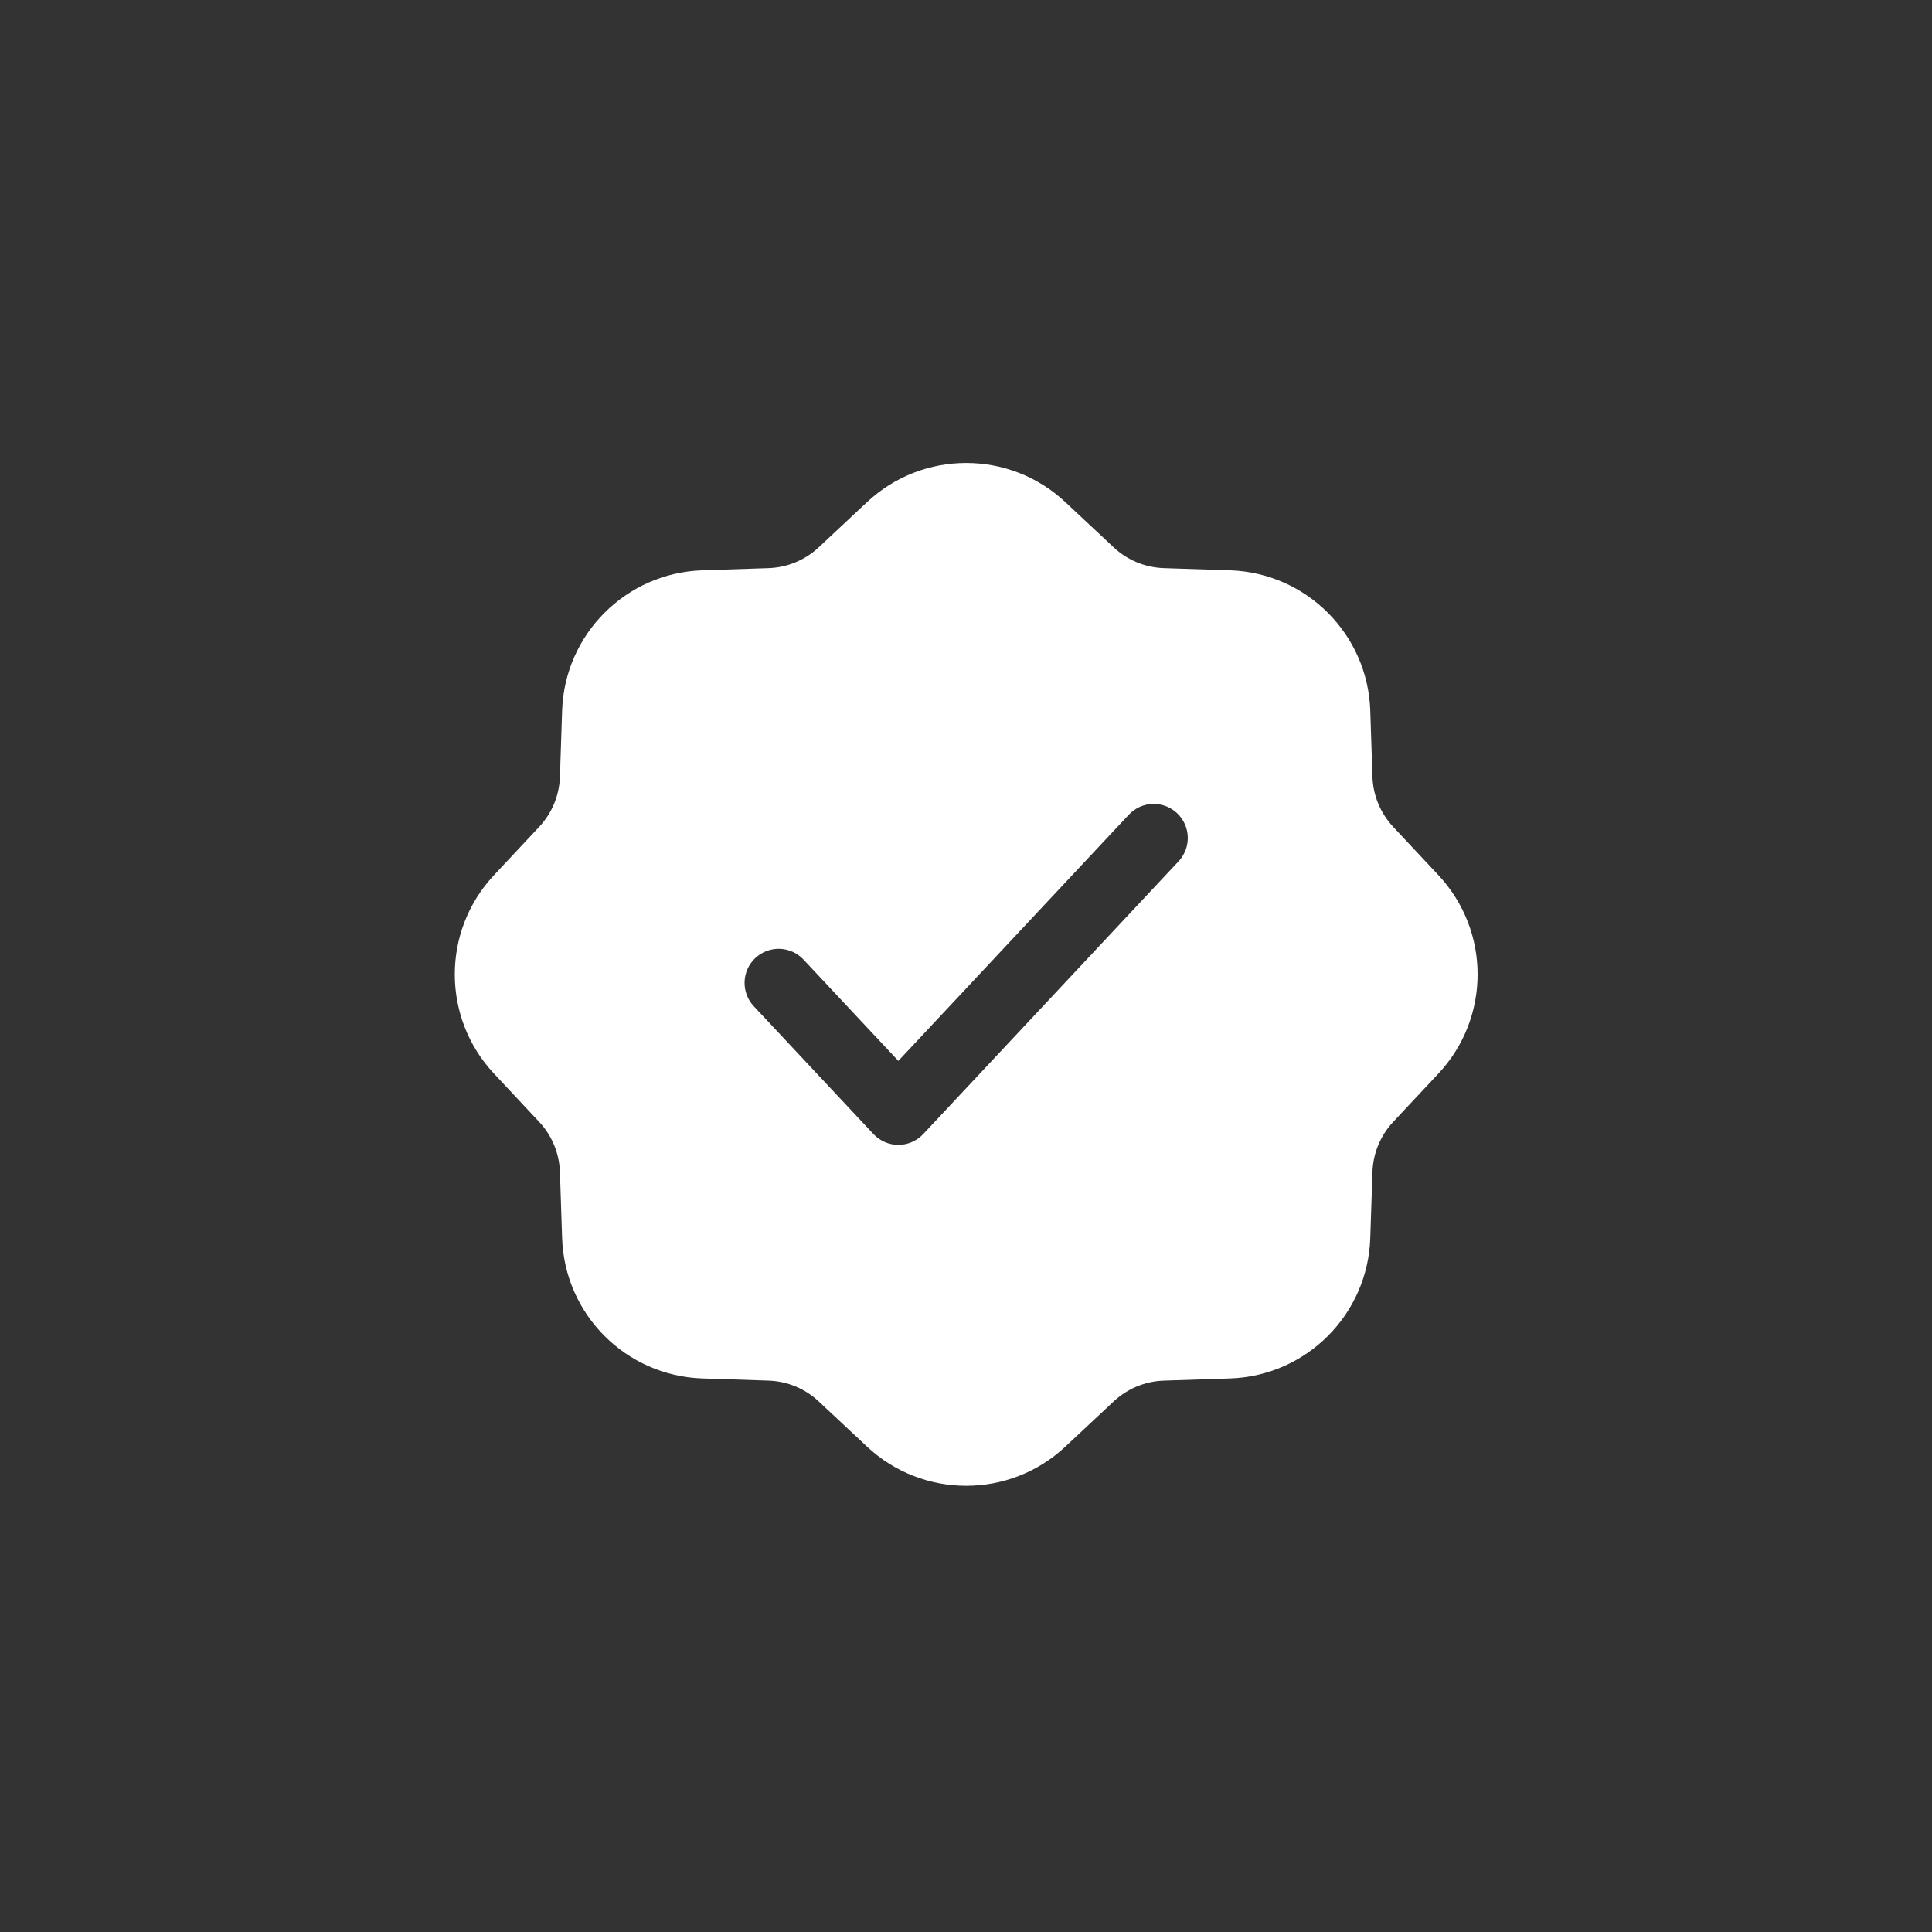 <?xml version="1.0" encoding="UTF-8"?>
<!--https://github.com/muchdogesec/stix2icons/-->
<svg xmlns="http://www.w3.org/2000/svg" viewBox="0 0 85 85" id="x509-certificate">
	<rect x="0" y="0" width="85" height="85" fill="#333333" stroke="none"/>
	<path style="fill:rgb(255,255,255)" d="m 38.144,22.093 c 2.456,-2.299 6.273,-2.299 8.729,0 l 2.127,1.99 c 0.599,0.561 1.382,0.885 2.203,0.912 l 2.911,0.096 c 3.362,0.111 6.061,2.811 6.172,6.172 l 0.096,2.911 c 0.027,0.82 0.351,1.603 0.912,2.203 l 1.99,2.127 c 2.299,2.456 2.299,6.273 0,8.729 l -1.99,2.127 c -0.561,0.599 -0.885,1.382 -0.912,2.203 l -0.096,2.911 c -0.111,3.362 -2.811,6.061 -6.172,6.172 l -2.911,0.096 c -0.82,0.027 -1.603,0.351 -2.203,0.912 l -2.127,1.99 c -2.456,2.299 -6.273,2.299 -8.729,0 L 36.017,61.654 c -0.599,-0.561 -1.382,-0.885 -2.203,-0.912 l -2.911,-0.096 c -3.362,-0.111 -6.061,-2.811 -6.172,-6.172 l -0.096,-2.911 C 24.608,50.742 24.284,49.959 23.723,49.36 l -1.99,-2.127 c -2.299,-2.456 -2.299,-6.273 0,-8.729 l 1.99,-2.127 c 0.561,-0.599 0.885,-1.382 0.912,-2.203 l 0.096,-2.911 c 0.111,-3.362 2.811,-6.061 6.172,-6.172 l 2.911,-0.096 c 0.82,-0.027 1.603,-0.351 2.203,-0.912 z M 51.853,37.894 c 0.566,-0.605 0.535,-1.554 -0.07,-2.12 -0.605,-0.566 -1.554,-0.535 -2.12,0.07 L 39.524,46.674 35.353,42.219 c -0.566,-0.605 -1.515,-0.636 -2.12,-0.07 -0.605,0.566 -0.636,1.515 -0.07,2.12 l 5.266,5.625 c 0.284,0.303 0.68,0.475 1.095,0.475 0.415,0 0.811,-0.172 1.095,-0.475 z" />
</svg>